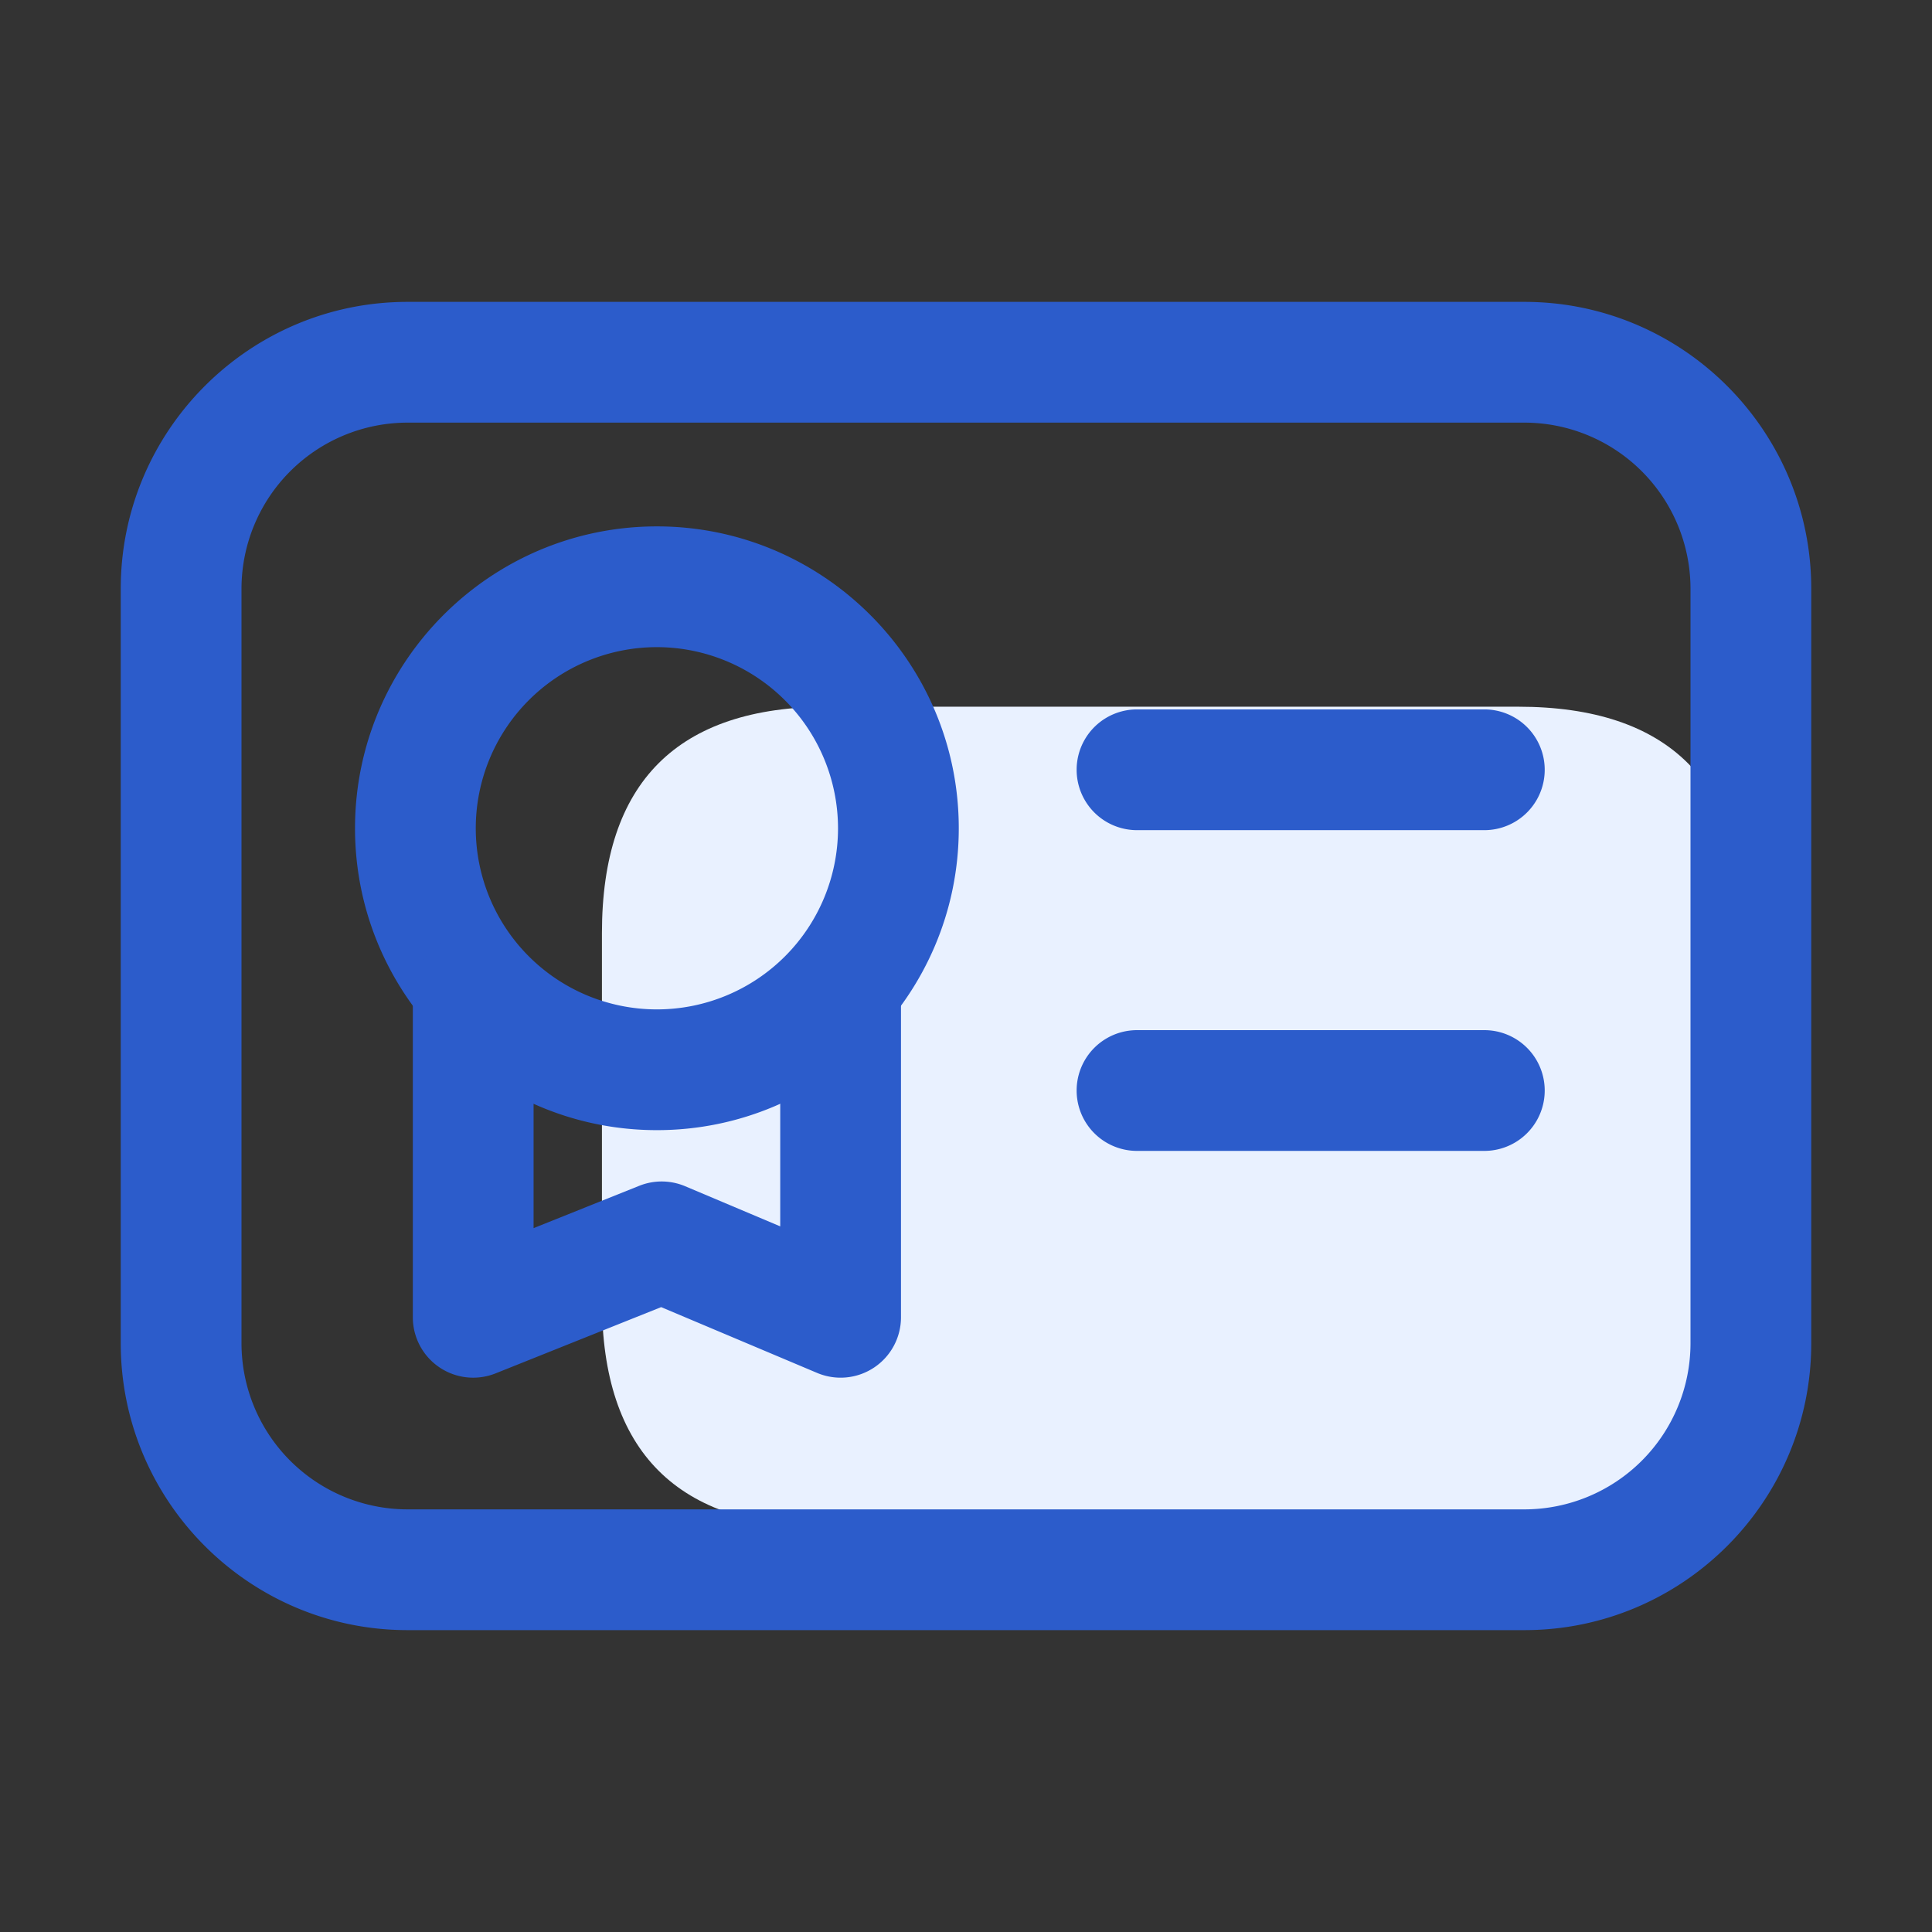<svg t="1711886891712" class="icon" viewBox="0 0 1024 1024" version="1.1" xmlns="http://www.w3.org/2000/svg" p-id="3692" width="72" height="72">
    <rect x="0" y="0" width="1024" height="1024" fill="#333333" stroke="none"/>
    <path d="M319.04 374.57m120 0l365.63 0q120 0 120 120l0 194.91q0 120-120 120l-365.63 0q-120 0-120-120l0-194.91q0-120 120-120Z" fill="#E9F1FF" p-id="3693"></path>
    <path d="M808 864H216c-83.81 0-152-68.19-152-152V312c0-83.81 68.19-152 152-152h592c83.81 0 152 68.19 152 152v400c0 83.81-68.19 152-152 152zM216 224a88.1 88.1 0 0 0-88 88v400a88.1 88.1 0 0 0 88 88h592a88.1 88.1 0 0 0 88-88V312a88.1 88.1 0 0 0-88-88z" fill="#2C5CCB" p-id="3694"></path>
    <path d="M348.17 599c-88.22 0-160-71.78-160-160s71.78-160 160-160 160 71.78 160 160-71.77 160-160 160z m0-256a96 96 0 1 0 96 96 96.11 96.11 0 0 0-96-96z" fill="#2C5CCB" p-id="3695"></path>
    <path d="M250.81 730.2a32 32 0 0 1-32-32V526.87a32 32 0 0 1 64 0v124.06l56-22.43a32 32 0 0 1 24.32 0.22L413.54 650V526.87a32 32 0 0 1 64 0V698.2a32 32 0 0 1-44.44 29.48l-82.68-34.88-87.72 35.11a32.1 32.1 0 0 1-11.89 2.29zM786.73 440H602.64a32 32 0 0 1 0-64h184.09a32 32 0 0 1 0 64zM786.73 610H602.64a32 32 0 1 1 0-64h184.09a32 32 0 0 1 0 64z" fill="#2C5CCB" p-id="3696"></path>
</svg>